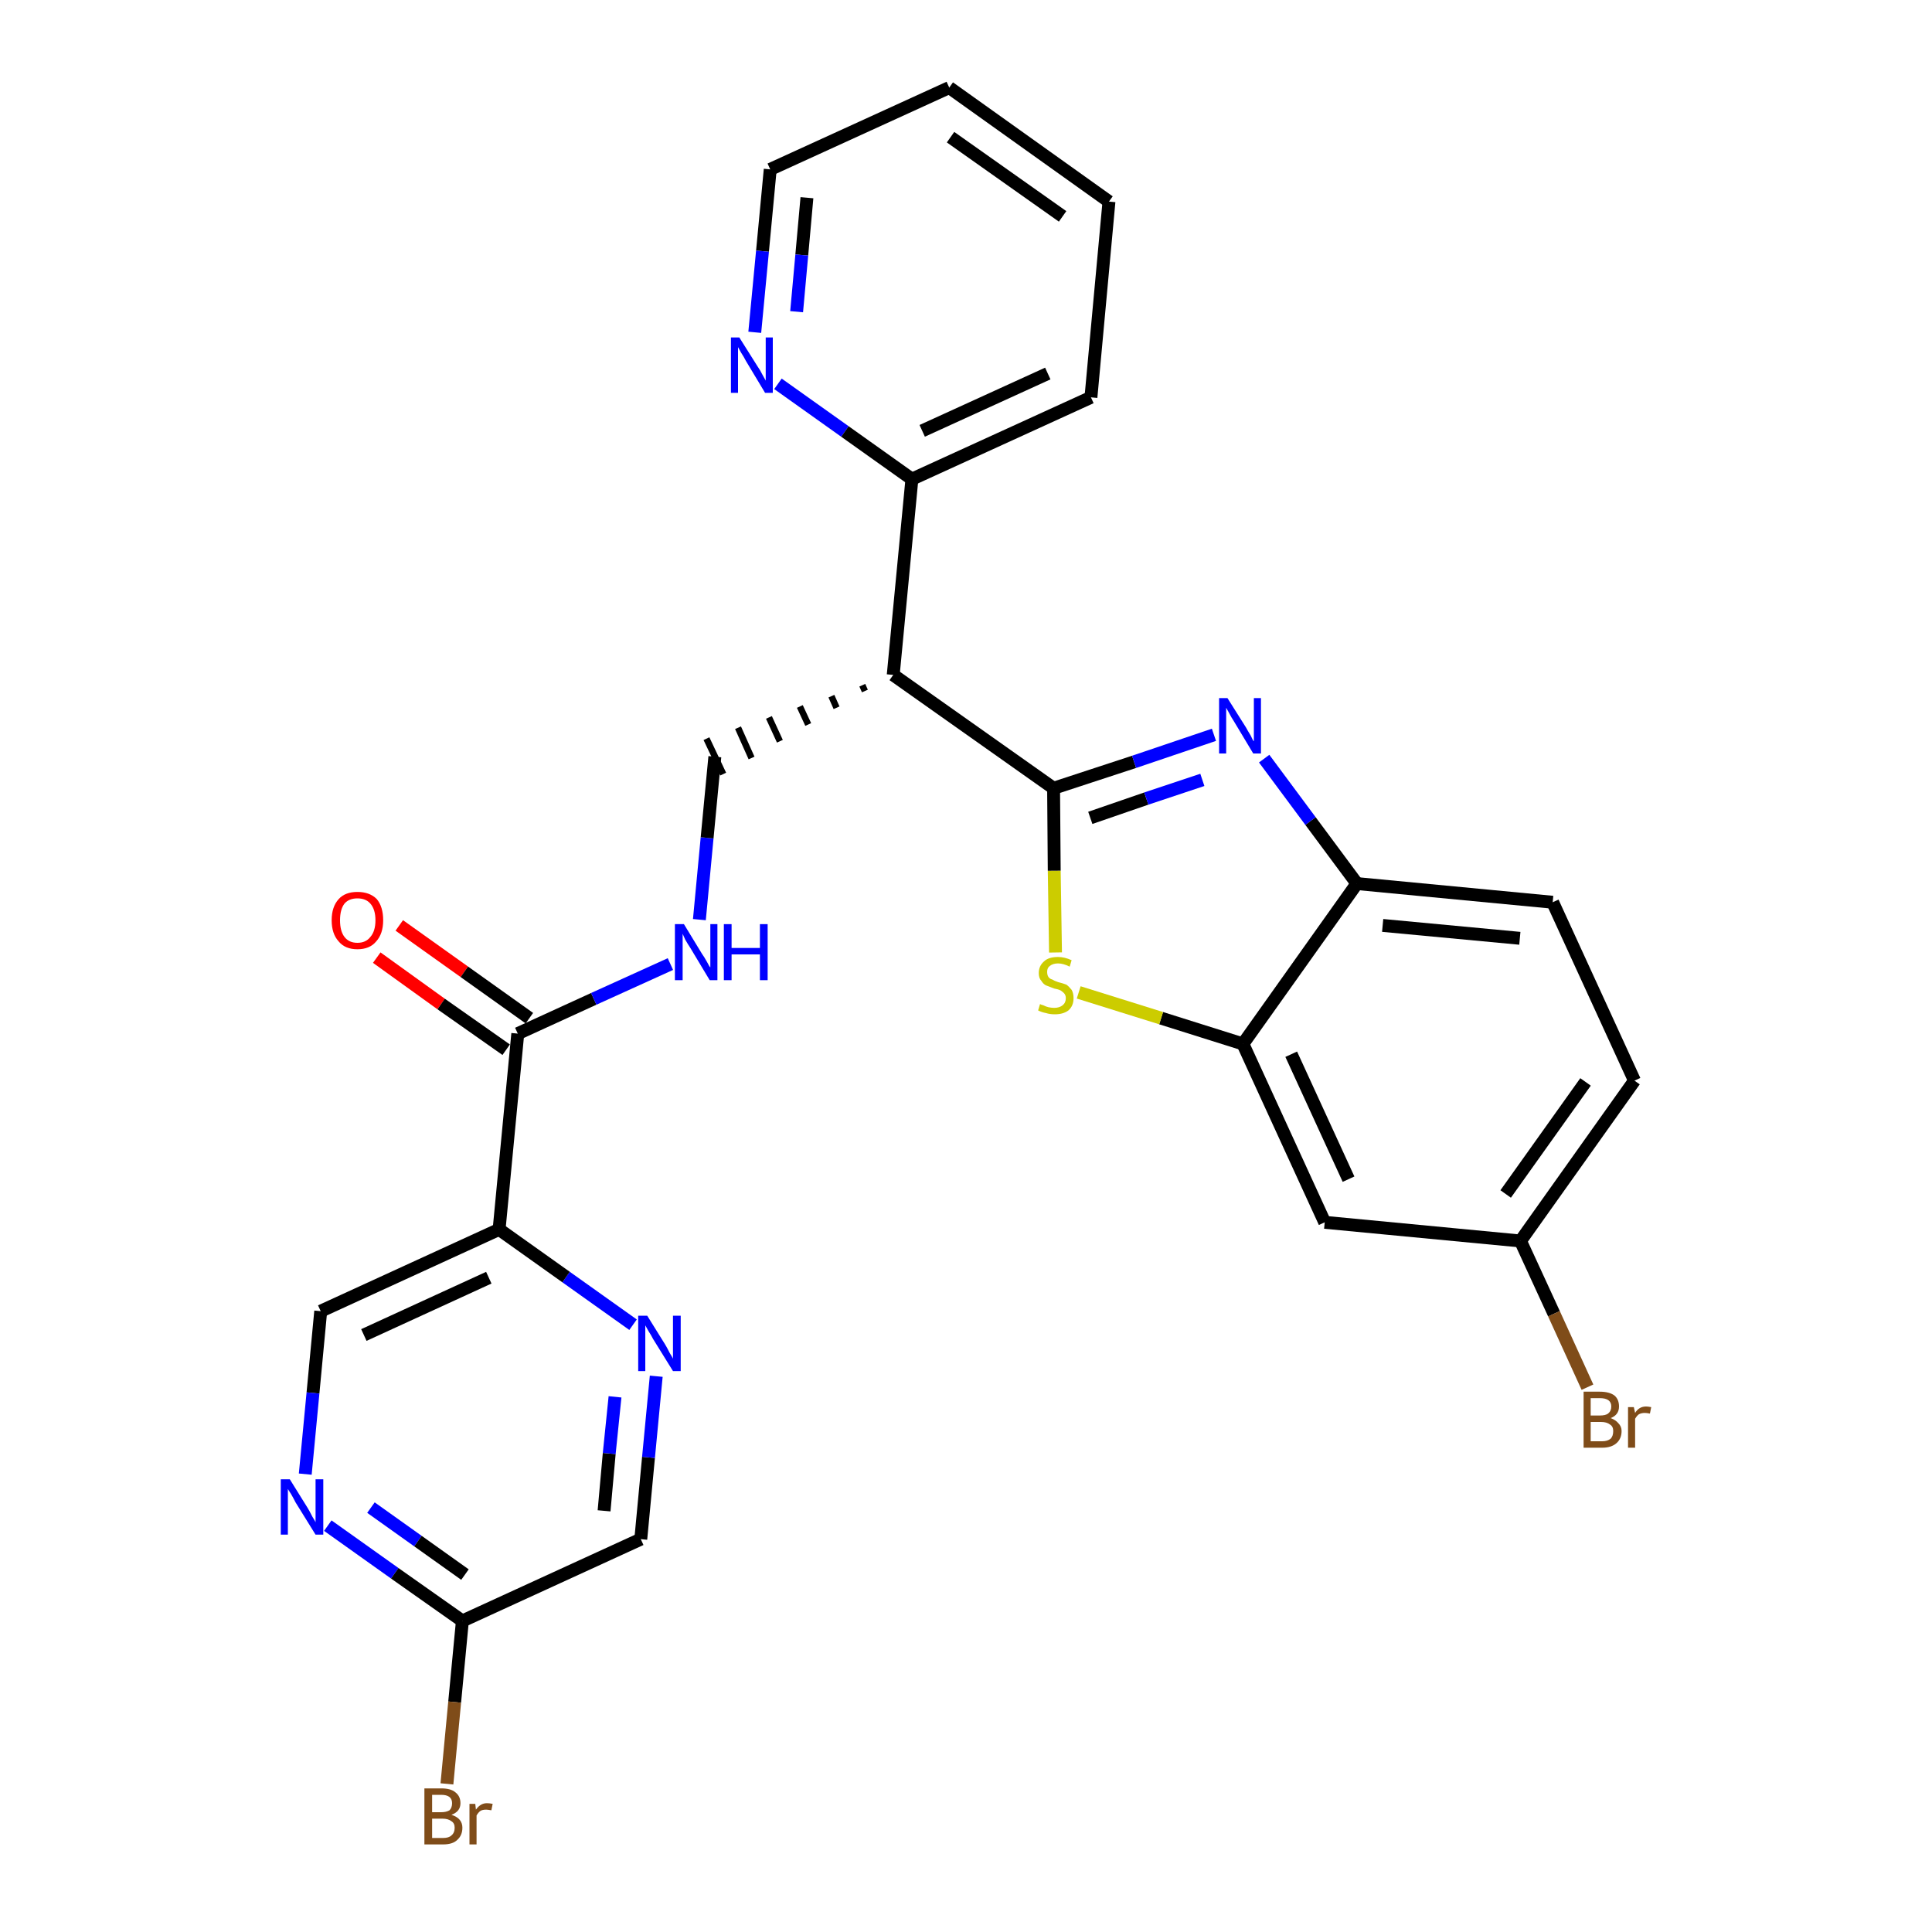 <?xml version='1.0' encoding='iso-8859-1'?>
<svg version='1.1' baseProfile='full'
              xmlns='http://www.w3.org/2000/svg'
                      xmlns:rdkit='http://www.rdkit.org/xml'
                      xmlns:xlink='http://www.w3.org/1999/xlink'
                  xml:space='preserve'
width='300px' height='300px' viewBox='0 0 300 300'>
<!-- END OF HEADER -->
<path class='bond-0 atom-0 atom-1' d='M 58.5,148.7 L 68.5,155.9' style='fill:none;fill-rule:evenodd;stroke:#FF0000;stroke-width:2.0px;stroke-linecap:butt;stroke-linejoin:miter;stroke-opacity:1' />
<path class='bond-0 atom-0 atom-1' d='M 68.5,155.9 L 78.6,163.0' style='fill:none;fill-rule:evenodd;stroke:#000000;stroke-width:2.0px;stroke-linecap:butt;stroke-linejoin:miter;stroke-opacity:1' />
<path class='bond-0 atom-0 atom-1' d='M 62.0,143.7 L 72.1,150.9' style='fill:none;fill-rule:evenodd;stroke:#FF0000;stroke-width:2.0px;stroke-linecap:butt;stroke-linejoin:miter;stroke-opacity:1' />
<path class='bond-0 atom-0 atom-1' d='M 72.1,150.9 L 82.2,158.1' style='fill:none;fill-rule:evenodd;stroke:#000000;stroke-width:2.0px;stroke-linecap:butt;stroke-linejoin:miter;stroke-opacity:1' />
<path class='bond-1 atom-1 atom-2' d='M 80.4,160.5 L 92.2,155.1' style='fill:none;fill-rule:evenodd;stroke:#000000;stroke-width:2.0px;stroke-linecap:butt;stroke-linejoin:miter;stroke-opacity:1' />
<path class='bond-1 atom-1 atom-2' d='M 92.2,155.1 L 104.1,149.7' style='fill:none;fill-rule:evenodd;stroke:#0000FF;stroke-width:2.0px;stroke-linecap:butt;stroke-linejoin:miter;stroke-opacity:1' />
<path class='bond-20 atom-1 atom-21' d='M 80.4,160.5 L 77.5,190.9' style='fill:none;fill-rule:evenodd;stroke:#000000;stroke-width:2.0px;stroke-linecap:butt;stroke-linejoin:miter;stroke-opacity:1' />
<path class='bond-2 atom-2 atom-3' d='M 108.6,142.8 L 109.8,130.1' style='fill:none;fill-rule:evenodd;stroke:#0000FF;stroke-width:2.0px;stroke-linecap:butt;stroke-linejoin:miter;stroke-opacity:1' />
<path class='bond-2 atom-2 atom-3' d='M 109.8,130.1 L 111.0,117.5' style='fill:none;fill-rule:evenodd;stroke:#000000;stroke-width:2.0px;stroke-linecap:butt;stroke-linejoin:miter;stroke-opacity:1' />
<path class='bond-3 atom-4 atom-3' d='M 133.9,106.4 L 134.3,107.3' style='fill:none;fill-rule:evenodd;stroke:#000000;stroke-width:1.0px;stroke-linecap:butt;stroke-linejoin:miter;stroke-opacity:1' />
<path class='bond-3 atom-4 atom-3' d='M 129.1,108.1 L 129.9,109.9' style='fill:none;fill-rule:evenodd;stroke:#000000;stroke-width:1.0px;stroke-linecap:butt;stroke-linejoin:miter;stroke-opacity:1' />
<path class='bond-3 atom-4 atom-3' d='M 124.2,109.7 L 125.5,112.5' style='fill:none;fill-rule:evenodd;stroke:#000000;stroke-width:1.0px;stroke-linecap:butt;stroke-linejoin:miter;stroke-opacity:1' />
<path class='bond-3 atom-4 atom-3' d='M 119.4,111.4 L 121.1,115.1' style='fill:none;fill-rule:evenodd;stroke:#000000;stroke-width:1.0px;stroke-linecap:butt;stroke-linejoin:miter;stroke-opacity:1' />
<path class='bond-3 atom-4 atom-3' d='M 114.6,113.0 L 116.7,117.7' style='fill:none;fill-rule:evenodd;stroke:#000000;stroke-width:1.0px;stroke-linecap:butt;stroke-linejoin:miter;stroke-opacity:1' />
<path class='bond-3 atom-4 atom-3' d='M 109.7,114.7 L 112.3,120.2' style='fill:none;fill-rule:evenodd;stroke:#000000;stroke-width:1.0px;stroke-linecap:butt;stroke-linejoin:miter;stroke-opacity:1' />
<path class='bond-4 atom-4 atom-5' d='M 138.7,104.8 L 141.6,74.4' style='fill:none;fill-rule:evenodd;stroke:#000000;stroke-width:2.0px;stroke-linecap:butt;stroke-linejoin:miter;stroke-opacity:1' />
<path class='bond-10 atom-4 atom-11' d='M 138.7,104.8 L 163.6,122.4' style='fill:none;fill-rule:evenodd;stroke:#000000;stroke-width:2.0px;stroke-linecap:butt;stroke-linejoin:miter;stroke-opacity:1' />
<path class='bond-5 atom-5 atom-6' d='M 141.6,74.4 L 169.4,61.7' style='fill:none;fill-rule:evenodd;stroke:#000000;stroke-width:2.0px;stroke-linecap:butt;stroke-linejoin:miter;stroke-opacity:1' />
<path class='bond-5 atom-5 atom-6' d='M 143.2,66.9 L 162.7,58.0' style='fill:none;fill-rule:evenodd;stroke:#000000;stroke-width:2.0px;stroke-linecap:butt;stroke-linejoin:miter;stroke-opacity:1' />
<path class='bond-27 atom-10 atom-5' d='M 120.8,59.6 L 131.2,67.0' style='fill:none;fill-rule:evenodd;stroke:#0000FF;stroke-width:2.0px;stroke-linecap:butt;stroke-linejoin:miter;stroke-opacity:1' />
<path class='bond-27 atom-10 atom-5' d='M 131.2,67.0 L 141.6,74.4' style='fill:none;fill-rule:evenodd;stroke:#000000;stroke-width:2.0px;stroke-linecap:butt;stroke-linejoin:miter;stroke-opacity:1' />
<path class='bond-6 atom-6 atom-7' d='M 169.4,61.7 L 172.2,31.3' style='fill:none;fill-rule:evenodd;stroke:#000000;stroke-width:2.0px;stroke-linecap:butt;stroke-linejoin:miter;stroke-opacity:1' />
<path class='bond-7 atom-7 atom-8' d='M 172.2,31.3 L 147.4,13.6' style='fill:none;fill-rule:evenodd;stroke:#000000;stroke-width:2.0px;stroke-linecap:butt;stroke-linejoin:miter;stroke-opacity:1' />
<path class='bond-7 atom-7 atom-8' d='M 165.0,33.6 L 147.6,21.3' style='fill:none;fill-rule:evenodd;stroke:#000000;stroke-width:2.0px;stroke-linecap:butt;stroke-linejoin:miter;stroke-opacity:1' />
<path class='bond-8 atom-8 atom-9' d='M 147.4,13.6 L 119.6,26.3' style='fill:none;fill-rule:evenodd;stroke:#000000;stroke-width:2.0px;stroke-linecap:butt;stroke-linejoin:miter;stroke-opacity:1' />
<path class='bond-9 atom-9 atom-10' d='M 119.6,26.3 L 118.4,39.0' style='fill:none;fill-rule:evenodd;stroke:#000000;stroke-width:2.0px;stroke-linecap:butt;stroke-linejoin:miter;stroke-opacity:1' />
<path class='bond-9 atom-9 atom-10' d='M 118.4,39.0 L 117.2,51.6' style='fill:none;fill-rule:evenodd;stroke:#0000FF;stroke-width:2.0px;stroke-linecap:butt;stroke-linejoin:miter;stroke-opacity:1' />
<path class='bond-9 atom-9 atom-10' d='M 125.3,30.7 L 124.5,39.6' style='fill:none;fill-rule:evenodd;stroke:#000000;stroke-width:2.0px;stroke-linecap:butt;stroke-linejoin:miter;stroke-opacity:1' />
<path class='bond-9 atom-9 atom-10' d='M 124.5,39.6 L 123.7,48.4' style='fill:none;fill-rule:evenodd;stroke:#0000FF;stroke-width:2.0px;stroke-linecap:butt;stroke-linejoin:miter;stroke-opacity:1' />
<path class='bond-11 atom-11 atom-12' d='M 163.6,122.4 L 176.1,118.3' style='fill:none;fill-rule:evenodd;stroke:#000000;stroke-width:2.0px;stroke-linecap:butt;stroke-linejoin:miter;stroke-opacity:1' />
<path class='bond-11 atom-11 atom-12' d='M 176.1,118.3 L 188.5,114.1' style='fill:none;fill-rule:evenodd;stroke:#0000FF;stroke-width:2.0px;stroke-linecap:butt;stroke-linejoin:miter;stroke-opacity:1' />
<path class='bond-11 atom-11 atom-12' d='M 169.3,127.0 L 178.0,124.0' style='fill:none;fill-rule:evenodd;stroke:#000000;stroke-width:2.0px;stroke-linecap:butt;stroke-linejoin:miter;stroke-opacity:1' />
<path class='bond-11 atom-11 atom-12' d='M 178.0,124.0 L 186.7,121.1' style='fill:none;fill-rule:evenodd;stroke:#0000FF;stroke-width:2.0px;stroke-linecap:butt;stroke-linejoin:miter;stroke-opacity:1' />
<path class='bond-28 atom-20 atom-11' d='M 163.9,147.9 L 163.7,135.2' style='fill:none;fill-rule:evenodd;stroke:#CCCC00;stroke-width:2.0px;stroke-linecap:butt;stroke-linejoin:miter;stroke-opacity:1' />
<path class='bond-28 atom-20 atom-11' d='M 163.7,135.2 L 163.6,122.4' style='fill:none;fill-rule:evenodd;stroke:#000000;stroke-width:2.0px;stroke-linecap:butt;stroke-linejoin:miter;stroke-opacity:1' />
<path class='bond-12 atom-12 atom-13' d='M 196.3,117.8 L 203.5,127.5' style='fill:none;fill-rule:evenodd;stroke:#0000FF;stroke-width:2.0px;stroke-linecap:butt;stroke-linejoin:miter;stroke-opacity:1' />
<path class='bond-12 atom-12 atom-13' d='M 203.5,127.5 L 210.7,137.2' style='fill:none;fill-rule:evenodd;stroke:#000000;stroke-width:2.0px;stroke-linecap:butt;stroke-linejoin:miter;stroke-opacity:1' />
<path class='bond-13 atom-13 atom-14' d='M 210.7,137.2 L 241.1,140.1' style='fill:none;fill-rule:evenodd;stroke:#000000;stroke-width:2.0px;stroke-linecap:butt;stroke-linejoin:miter;stroke-opacity:1' />
<path class='bond-13 atom-13 atom-14' d='M 214.7,143.7 L 236.0,145.7' style='fill:none;fill-rule:evenodd;stroke:#000000;stroke-width:2.0px;stroke-linecap:butt;stroke-linejoin:miter;stroke-opacity:1' />
<path class='bond-30 atom-19 atom-13' d='M 193.0,162.1 L 210.7,137.2' style='fill:none;fill-rule:evenodd;stroke:#000000;stroke-width:2.0px;stroke-linecap:butt;stroke-linejoin:miter;stroke-opacity:1' />
<path class='bond-14 atom-14 atom-15' d='M 241.1,140.1 L 253.8,167.8' style='fill:none;fill-rule:evenodd;stroke:#000000;stroke-width:2.0px;stroke-linecap:butt;stroke-linejoin:miter;stroke-opacity:1' />
<path class='bond-15 atom-15 atom-16' d='M 253.8,167.8 L 236.1,192.7' style='fill:none;fill-rule:evenodd;stroke:#000000;stroke-width:2.0px;stroke-linecap:butt;stroke-linejoin:miter;stroke-opacity:1' />
<path class='bond-15 atom-15 atom-16' d='M 246.2,168.0 L 233.8,185.4' style='fill:none;fill-rule:evenodd;stroke:#000000;stroke-width:2.0px;stroke-linecap:butt;stroke-linejoin:miter;stroke-opacity:1' />
<path class='bond-16 atom-16 atom-17' d='M 236.1,192.7 L 241.3,204.0' style='fill:none;fill-rule:evenodd;stroke:#000000;stroke-width:2.0px;stroke-linecap:butt;stroke-linejoin:miter;stroke-opacity:1' />
<path class='bond-16 atom-16 atom-17' d='M 241.3,204.0 L 246.5,215.4' style='fill:none;fill-rule:evenodd;stroke:#7F4C19;stroke-width:2.0px;stroke-linecap:butt;stroke-linejoin:miter;stroke-opacity:1' />
<path class='bond-17 atom-16 atom-18' d='M 236.1,192.7 L 205.7,189.8' style='fill:none;fill-rule:evenodd;stroke:#000000;stroke-width:2.0px;stroke-linecap:butt;stroke-linejoin:miter;stroke-opacity:1' />
<path class='bond-18 atom-18 atom-19' d='M 205.7,189.8 L 193.0,162.1' style='fill:none;fill-rule:evenodd;stroke:#000000;stroke-width:2.0px;stroke-linecap:butt;stroke-linejoin:miter;stroke-opacity:1' />
<path class='bond-18 atom-18 atom-19' d='M 209.4,183.1 L 200.5,163.7' style='fill:none;fill-rule:evenodd;stroke:#000000;stroke-width:2.0px;stroke-linecap:butt;stroke-linejoin:miter;stroke-opacity:1' />
<path class='bond-19 atom-19 atom-20' d='M 193.0,162.1 L 180.3,158.1' style='fill:none;fill-rule:evenodd;stroke:#000000;stroke-width:2.0px;stroke-linecap:butt;stroke-linejoin:miter;stroke-opacity:1' />
<path class='bond-19 atom-19 atom-20' d='M 180.3,158.1 L 167.5,154.1' style='fill:none;fill-rule:evenodd;stroke:#CCCC00;stroke-width:2.0px;stroke-linecap:butt;stroke-linejoin:miter;stroke-opacity:1' />
<path class='bond-21 atom-21 atom-22' d='M 77.5,190.9 L 49.8,203.6' style='fill:none;fill-rule:evenodd;stroke:#000000;stroke-width:2.0px;stroke-linecap:butt;stroke-linejoin:miter;stroke-opacity:1' />
<path class='bond-21 atom-21 atom-22' d='M 75.9,198.4 L 56.5,207.3' style='fill:none;fill-rule:evenodd;stroke:#000000;stroke-width:2.0px;stroke-linecap:butt;stroke-linejoin:miter;stroke-opacity:1' />
<path class='bond-29 atom-27 atom-21' d='M 98.3,205.7 L 87.9,198.3' style='fill:none;fill-rule:evenodd;stroke:#0000FF;stroke-width:2.0px;stroke-linecap:butt;stroke-linejoin:miter;stroke-opacity:1' />
<path class='bond-29 atom-27 atom-21' d='M 87.9,198.3 L 77.5,190.9' style='fill:none;fill-rule:evenodd;stroke:#000000;stroke-width:2.0px;stroke-linecap:butt;stroke-linejoin:miter;stroke-opacity:1' />
<path class='bond-22 atom-22 atom-23' d='M 49.8,203.6 L 48.6,216.3' style='fill:none;fill-rule:evenodd;stroke:#000000;stroke-width:2.0px;stroke-linecap:butt;stroke-linejoin:miter;stroke-opacity:1' />
<path class='bond-22 atom-22 atom-23' d='M 48.6,216.3 L 47.4,228.9' style='fill:none;fill-rule:evenodd;stroke:#0000FF;stroke-width:2.0px;stroke-linecap:butt;stroke-linejoin:miter;stroke-opacity:1' />
<path class='bond-23 atom-23 atom-24' d='M 50.9,236.9 L 61.3,244.3' style='fill:none;fill-rule:evenodd;stroke:#0000FF;stroke-width:2.0px;stroke-linecap:butt;stroke-linejoin:miter;stroke-opacity:1' />
<path class='bond-23 atom-23 atom-24' d='M 61.3,244.3 L 71.8,251.7' style='fill:none;fill-rule:evenodd;stroke:#000000;stroke-width:2.0px;stroke-linecap:butt;stroke-linejoin:miter;stroke-opacity:1' />
<path class='bond-23 atom-23 atom-24' d='M 57.6,234.1 L 64.9,239.3' style='fill:none;fill-rule:evenodd;stroke:#0000FF;stroke-width:2.0px;stroke-linecap:butt;stroke-linejoin:miter;stroke-opacity:1' />
<path class='bond-23 atom-23 atom-24' d='M 64.9,239.3 L 72.2,244.5' style='fill:none;fill-rule:evenodd;stroke:#000000;stroke-width:2.0px;stroke-linecap:butt;stroke-linejoin:miter;stroke-opacity:1' />
<path class='bond-24 atom-24 atom-25' d='M 71.8,251.7 L 70.6,264.3' style='fill:none;fill-rule:evenodd;stroke:#000000;stroke-width:2.0px;stroke-linecap:butt;stroke-linejoin:miter;stroke-opacity:1' />
<path class='bond-24 atom-24 atom-25' d='M 70.6,264.3 L 69.4,277.0' style='fill:none;fill-rule:evenodd;stroke:#7F4C19;stroke-width:2.0px;stroke-linecap:butt;stroke-linejoin:miter;stroke-opacity:1' />
<path class='bond-25 atom-24 atom-26' d='M 71.8,251.7 L 99.5,239.0' style='fill:none;fill-rule:evenodd;stroke:#000000;stroke-width:2.0px;stroke-linecap:butt;stroke-linejoin:miter;stroke-opacity:1' />
<path class='bond-26 atom-26 atom-27' d='M 99.5,239.0 L 100.7,226.3' style='fill:none;fill-rule:evenodd;stroke:#000000;stroke-width:2.0px;stroke-linecap:butt;stroke-linejoin:miter;stroke-opacity:1' />
<path class='bond-26 atom-26 atom-27' d='M 100.7,226.3 L 101.9,213.7' style='fill:none;fill-rule:evenodd;stroke:#0000FF;stroke-width:2.0px;stroke-linecap:butt;stroke-linejoin:miter;stroke-opacity:1' />
<path class='bond-26 atom-26 atom-27' d='M 93.8,234.6 L 94.6,225.7' style='fill:none;fill-rule:evenodd;stroke:#000000;stroke-width:2.0px;stroke-linecap:butt;stroke-linejoin:miter;stroke-opacity:1' />
<path class='bond-26 atom-26 atom-27' d='M 94.6,225.7 L 95.5,216.9' style='fill:none;fill-rule:evenodd;stroke:#0000FF;stroke-width:2.0px;stroke-linecap:butt;stroke-linejoin:miter;stroke-opacity:1' />
<path  class='atom-0' d='M 51.5 142.9
Q 51.5 140.8, 52.6 139.6
Q 53.6 138.5, 55.5 138.5
Q 57.4 138.5, 58.5 139.6
Q 59.5 140.8, 59.5 142.9
Q 59.5 145.0, 58.4 146.2
Q 57.4 147.4, 55.5 147.4
Q 53.6 147.4, 52.6 146.2
Q 51.5 145.0, 51.5 142.9
M 55.5 146.4
Q 56.8 146.4, 57.5 145.5
Q 58.3 144.6, 58.3 142.9
Q 58.3 141.2, 57.5 140.3
Q 56.8 139.5, 55.5 139.5
Q 54.2 139.5, 53.5 140.3
Q 52.8 141.2, 52.8 142.9
Q 52.8 144.6, 53.5 145.5
Q 54.2 146.4, 55.5 146.4
' fill='#FF0000'/>
<path  class='atom-2' d='M 106.2 143.5
L 109.0 148.1
Q 109.3 148.5, 109.8 149.4
Q 110.2 150.2, 110.3 150.2
L 110.3 143.5
L 111.4 143.5
L 111.4 152.2
L 110.2 152.2
L 107.2 147.2
Q 106.8 146.6, 106.4 145.9
Q 106.1 145.2, 106.0 145.0
L 106.0 152.2
L 104.8 152.2
L 104.8 143.5
L 106.2 143.5
' fill='#0000FF'/>
<path  class='atom-2' d='M 112.4 143.5
L 113.6 143.5
L 113.6 147.2
L 118.0 147.2
L 118.0 143.5
L 119.2 143.5
L 119.2 152.2
L 118.0 152.2
L 118.0 148.2
L 113.6 148.2
L 113.6 152.2
L 112.4 152.2
L 112.4 143.5
' fill='#0000FF'/>
<path  class='atom-10' d='M 114.8 52.4
L 117.7 57.0
Q 118.0 57.4, 118.4 58.2
Q 118.9 59.1, 118.9 59.1
L 118.9 52.4
L 120.0 52.4
L 120.0 61.0
L 118.8 61.0
L 115.8 56.0
Q 115.5 55.4, 115.1 54.8
Q 114.7 54.1, 114.6 53.9
L 114.6 61.0
L 113.5 61.0
L 113.5 52.4
L 114.8 52.4
' fill='#0000FF'/>
<path  class='atom-12' d='M 190.6 108.4
L 193.5 113.0
Q 193.7 113.4, 194.2 114.2
Q 194.6 115.1, 194.7 115.1
L 194.7 108.4
L 195.8 108.4
L 195.8 117.0
L 194.6 117.0
L 191.6 112.0
Q 191.2 111.4, 190.9 110.8
Q 190.5 110.1, 190.4 109.9
L 190.4 117.0
L 189.3 117.0
L 189.3 108.4
L 190.6 108.4
' fill='#0000FF'/>
<path  class='atom-17' d='M 250.1 220.2
Q 250.9 220.5, 251.3 221.0
Q 251.8 221.5, 251.8 222.2
Q 251.8 223.4, 251.0 224.1
Q 250.2 224.8, 248.8 224.8
L 245.9 224.8
L 245.9 216.1
L 248.4 216.1
Q 249.9 216.1, 250.7 216.7
Q 251.4 217.3, 251.4 218.4
Q 251.4 219.7, 250.1 220.2
M 247.0 217.1
L 247.0 219.8
L 248.4 219.8
Q 249.3 219.8, 249.7 219.5
Q 250.2 219.1, 250.2 218.4
Q 250.2 217.1, 248.4 217.1
L 247.0 217.1
M 248.8 223.8
Q 249.6 223.8, 250.1 223.4
Q 250.5 223.0, 250.5 222.2
Q 250.5 221.5, 250.0 221.2
Q 249.5 220.8, 248.6 220.8
L 247.0 220.8
L 247.0 223.8
L 248.8 223.8
' fill='#7F4C19'/>
<path  class='atom-17' d='M 253.7 218.5
L 253.9 219.4
Q 254.5 218.4, 255.6 218.4
Q 255.9 218.4, 256.4 218.5
L 256.2 219.5
Q 255.7 219.4, 255.4 219.4
Q 254.9 219.4, 254.5 219.6
Q 254.2 219.8, 253.9 220.3
L 253.9 224.8
L 252.8 224.8
L 252.8 218.5
L 253.7 218.5
' fill='#7F4C19'/>
<path  class='atom-20' d='M 161.5 155.9
Q 161.6 156.0, 162.0 156.1
Q 162.4 156.3, 162.8 156.4
Q 163.3 156.5, 163.7 156.5
Q 164.5 156.5, 165.0 156.1
Q 165.5 155.7, 165.5 155.0
Q 165.5 154.5, 165.2 154.2
Q 165.0 154.0, 164.7 153.8
Q 164.3 153.6, 163.7 153.5
Q 162.9 153.2, 162.4 153.0
Q 162.0 152.8, 161.7 152.3
Q 161.3 151.9, 161.3 151.1
Q 161.3 150.0, 162.1 149.3
Q 162.8 148.6, 164.3 148.6
Q 165.3 148.6, 166.4 149.1
L 166.1 150.1
Q 165.1 149.6, 164.3 149.6
Q 163.5 149.6, 163.0 150.0
Q 162.6 150.3, 162.6 150.9
Q 162.6 151.4, 162.8 151.7
Q 163.0 152.0, 163.4 152.1
Q 163.7 152.3, 164.3 152.5
Q 165.1 152.7, 165.6 152.9
Q 166.0 153.2, 166.4 153.7
Q 166.7 154.2, 166.7 155.0
Q 166.7 156.2, 165.9 156.9
Q 165.1 157.5, 163.8 157.5
Q 163.0 157.5, 162.4 157.3
Q 161.8 157.2, 161.2 156.9
L 161.5 155.9
' fill='#CCCC00'/>
<path  class='atom-23' d='M 45.0 229.7
L 47.8 234.2
Q 48.1 234.7, 48.5 235.5
Q 49.0 236.3, 49.0 236.4
L 49.0 229.7
L 50.2 229.7
L 50.2 238.3
L 49.0 238.3
L 45.9 233.3
Q 45.6 232.7, 45.2 232.0
Q 44.8 231.4, 44.7 231.2
L 44.7 238.3
L 43.6 238.3
L 43.6 229.7
L 45.0 229.7
' fill='#0000FF'/>
<path  class='atom-25' d='M 70.1 281.8
Q 71.0 282.1, 71.4 282.6
Q 71.8 283.1, 71.8 283.8
Q 71.8 285.0, 71.0 285.7
Q 70.3 286.4, 68.8 286.4
L 65.9 286.4
L 65.9 277.7
L 68.5 277.7
Q 70.0 277.7, 70.7 278.3
Q 71.5 278.9, 71.5 280.0
Q 71.5 281.3, 70.1 281.8
M 67.1 278.7
L 67.1 281.4
L 68.5 281.4
Q 69.3 281.4, 69.8 281.1
Q 70.2 280.7, 70.2 280.0
Q 70.2 278.7, 68.5 278.7
L 67.1 278.7
M 68.8 285.4
Q 69.7 285.4, 70.1 285.0
Q 70.6 284.6, 70.6 283.8
Q 70.6 283.1, 70.1 282.8
Q 69.6 282.4, 68.7 282.4
L 67.1 282.4
L 67.1 285.4
L 68.8 285.4
' fill='#7F4C19'/>
<path  class='atom-25' d='M 73.8 280.1
L 73.9 281.0
Q 74.6 280.0, 75.6 280.0
Q 76.0 280.0, 76.5 280.1
L 76.3 281.1
Q 75.7 281.0, 75.5 281.0
Q 74.9 281.0, 74.6 281.2
Q 74.3 281.4, 74.0 281.9
L 74.0 286.4
L 72.9 286.4
L 72.9 280.1
L 73.8 280.1
' fill='#7F4C19'/>
<path  class='atom-27' d='M 100.5 204.3
L 103.3 208.8
Q 103.6 209.3, 104.0 210.1
Q 104.5 210.9, 104.5 211.0
L 104.5 204.3
L 105.7 204.3
L 105.7 212.9
L 104.5 212.9
L 101.4 207.9
Q 101.1 207.3, 100.7 206.7
Q 100.3 206.0, 100.2 205.8
L 100.2 212.9
L 99.1 212.9
L 99.1 204.3
L 100.5 204.3
' fill='#0000FF'/>
</svg>
